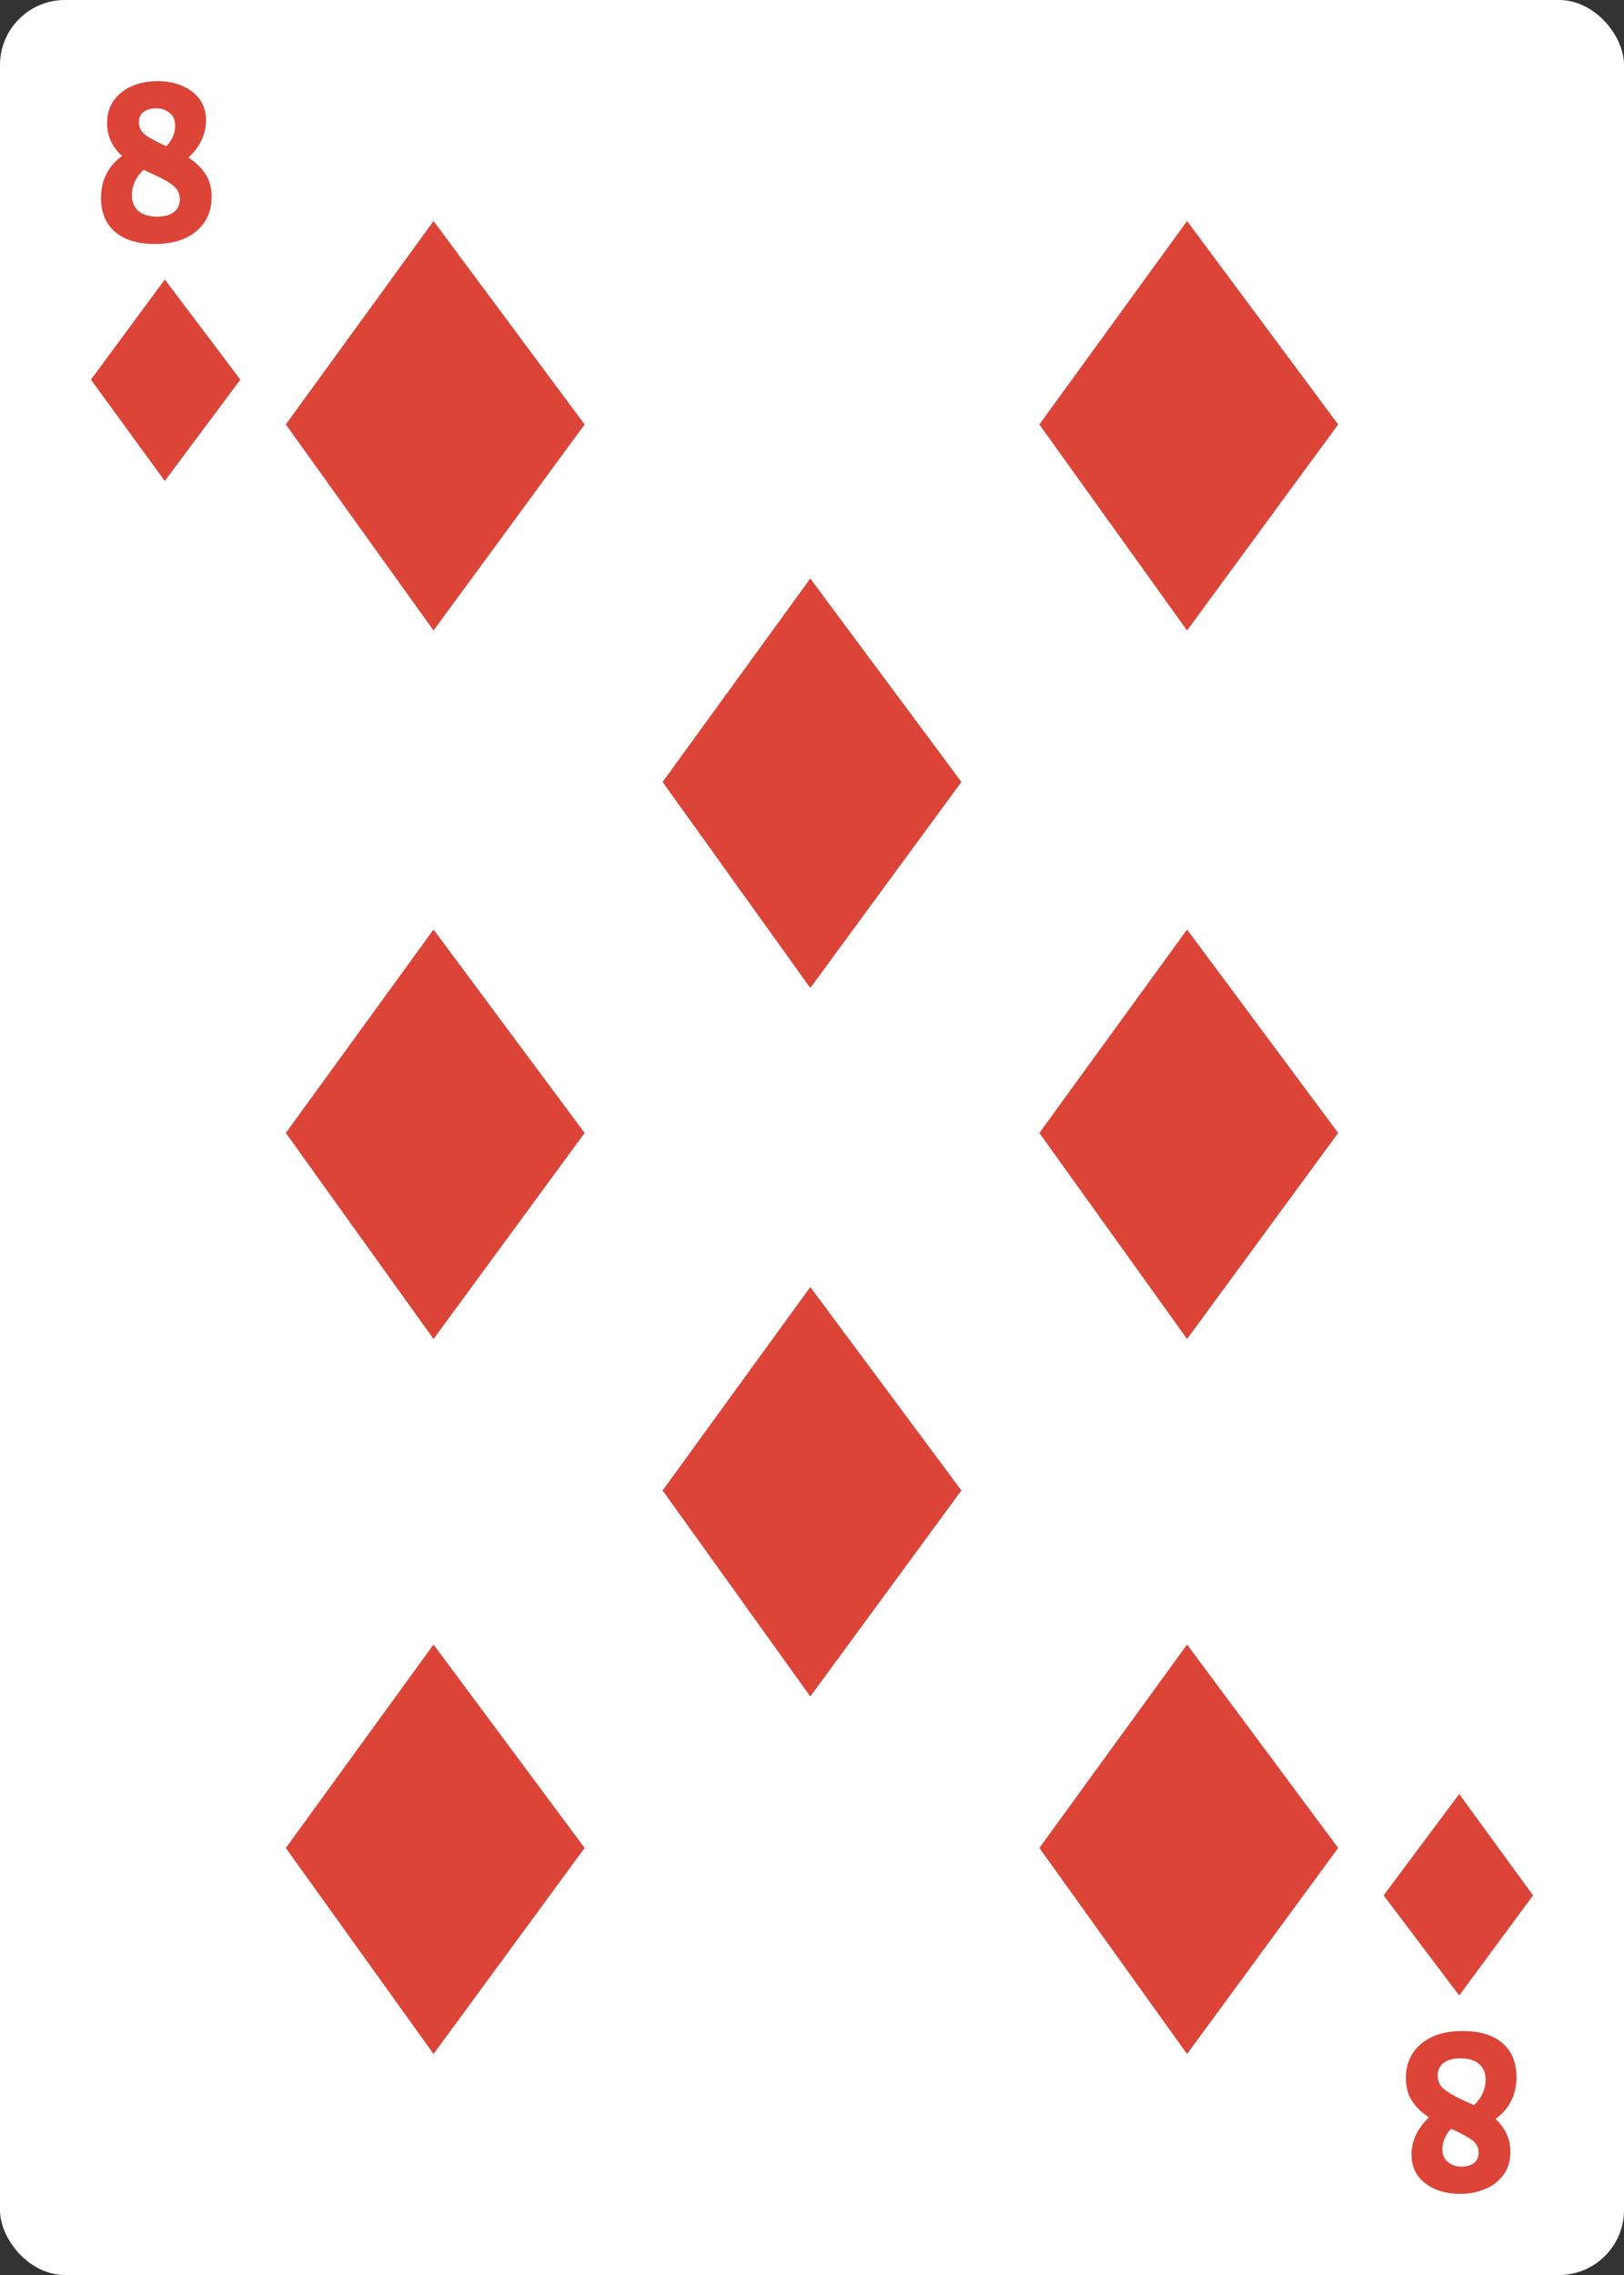 <svg width="250" height="350" viewBox="0 0 250 350" fill="none" xmlns="http://www.w3.org/2000/svg">
<rect x="0" y="0" width="250" height="350" fill="#333333" stroke="none"/>
<rect width="250" height="350" rx="10" fill="white"/>
<path d="M23.828 37.54C21.188 37.54 19.148 36.916 17.708 35.668C16.268 34.42 15.548 32.68 15.548 30.448C15.548 29.08 15.824 27.856 16.376 26.776C16.928 25.672 17.732 24.748 18.788 24.004C17.252 22.588 16.484 20.896 16.484 18.928C16.484 17.56 16.832 16.396 17.528 15.436C18.224 14.476 19.16 13.744 20.336 13.24C21.512 12.736 22.82 12.484 24.26 12.484C26.396 12.484 28.172 13.024 29.588 14.104C31.004 15.184 31.712 16.66 31.712 18.532C31.712 19.612 31.472 20.644 30.992 21.628C30.512 22.588 29.852 23.464 29.012 24.256C30.116 24.952 30.98 25.78 31.604 26.74C32.252 27.7 32.576 28.888 32.576 30.304C32.576 32.488 31.796 34.24 30.236 35.56C28.676 36.88 26.54 37.54 23.828 37.54ZM25.592 22.492C26.024 22.084 26.36 21.604 26.6 21.052C26.84 20.476 26.96 19.9 26.96 19.324C26.96 18.436 26.66 17.776 26.06 17.344C25.484 16.888 24.8 16.66 24.008 16.66C23.288 16.66 22.664 16.84 22.136 17.2C21.632 17.56 21.38 18.088 21.38 18.784C21.38 19.6 21.716 20.26 22.388 20.764C23.084 21.268 24.152 21.844 25.592 22.492ZM24.188 33.328C25.292 33.328 26.144 33.1 26.744 32.644C27.368 32.164 27.68 31.516 27.68 30.7C27.68 29.788 27.332 29.068 26.636 28.54C25.964 27.988 24.896 27.388 23.432 26.74L22.1 26.128C21.5 26.68 21.044 27.304 20.732 28C20.444 28.672 20.3 29.344 20.3 30.016C20.3 31.048 20.636 31.864 21.308 32.464C22.004 33.04 22.964 33.328 24.188 33.328Z" fill="#DB4437"/>
<path d="M14 58.403L25.369 43L37 58.403L25.369 74L14 58.403Z" fill="#DB4437"/>
<path d="M225.172 312.46C227.812 312.46 229.852 313.084 231.292 314.332C232.732 315.58 233.452 317.32 233.452 319.552C233.452 320.92 233.176 322.144 232.624 323.224C232.072 324.328 231.268 325.252 230.212 325.996C231.748 327.412 232.516 329.104 232.516 331.072C232.516 332.44 232.168 333.604 231.472 334.564C230.776 335.524 229.84 336.256 228.664 336.76C227.488 337.264 226.18 337.516 224.74 337.516C222.604 337.516 220.828 336.976 219.412 335.896C217.996 334.816 217.288 333.34 217.288 331.468C217.288 330.388 217.528 329.356 218.008 328.372C218.488 327.412 219.148 326.536 219.988 325.744C218.884 325.048 218.02 324.22 217.396 323.26C216.748 322.3 216.424 321.112 216.424 319.696C216.424 317.512 217.204 315.76 218.764 314.44C220.324 313.12 222.46 312.46 225.172 312.46ZM223.408 327.508C222.976 327.916 222.64 328.396 222.4 328.948C222.16 329.524 222.04 330.1 222.04 330.676C222.04 331.564 222.34 332.224 222.94 332.656C223.516 333.112 224.2 333.34 224.992 333.34C225.712 333.34 226.336 333.16 226.864 332.8C227.368 332.44 227.62 331.912 227.62 331.216C227.62 330.4 227.284 329.74 226.612 329.236C225.916 328.732 224.848 328.156 223.408 327.508ZM224.812 316.672C223.708 316.672 222.856 316.9 222.256 317.356C221.632 317.836 221.32 318.484 221.32 319.3C221.32 320.212 221.668 320.932 222.364 321.46C223.036 322.012 224.104 322.612 225.568 323.26L226.9 323.872C227.5 323.32 227.956 322.696 228.268 322C228.556 321.328 228.7 320.656 228.7 319.984C228.7 318.952 228.364 318.136 227.692 317.536C226.996 316.96 226.036 316.672 224.812 316.672Z" fill="#DB4437"/>
<path d="M236 291.597L224.631 307L213 291.597L224.631 276L236 291.597Z" fill="#DB4437"/>
<path d="M44 65.302L66.738 34L90 65.302L66.738 97L44 65.302Z" fill="#DB4437"/>
<path d="M160 65.302L182.738 34L206 65.302L182.738 97L160 65.302Z" fill="#DB4437"/>
<path d="M102 120.302L124.738 89L148 120.302L124.738 152L102 120.302Z" fill="#DB4437"/>
<path d="M102 229.302L124.738 198L148 229.302L124.738 261L102 229.302Z" fill="#DB4437"/>
<path d="M44 174.302L66.738 143L90 174.302L66.738 206L44 174.302Z" fill="#DB4437"/>
<path d="M160 174.302L182.738 143L206 174.302L182.738 206L160 174.302Z" fill="#DB4437"/>
<path d="M44 284.302L66.738 253L90 284.302L66.738 316L44 284.302Z" fill="#DB4437"/>
<path d="M160 284.302L182.738 253L206 284.302L182.738 316L160 284.302Z" fill="#DB4437"/>
</svg>
